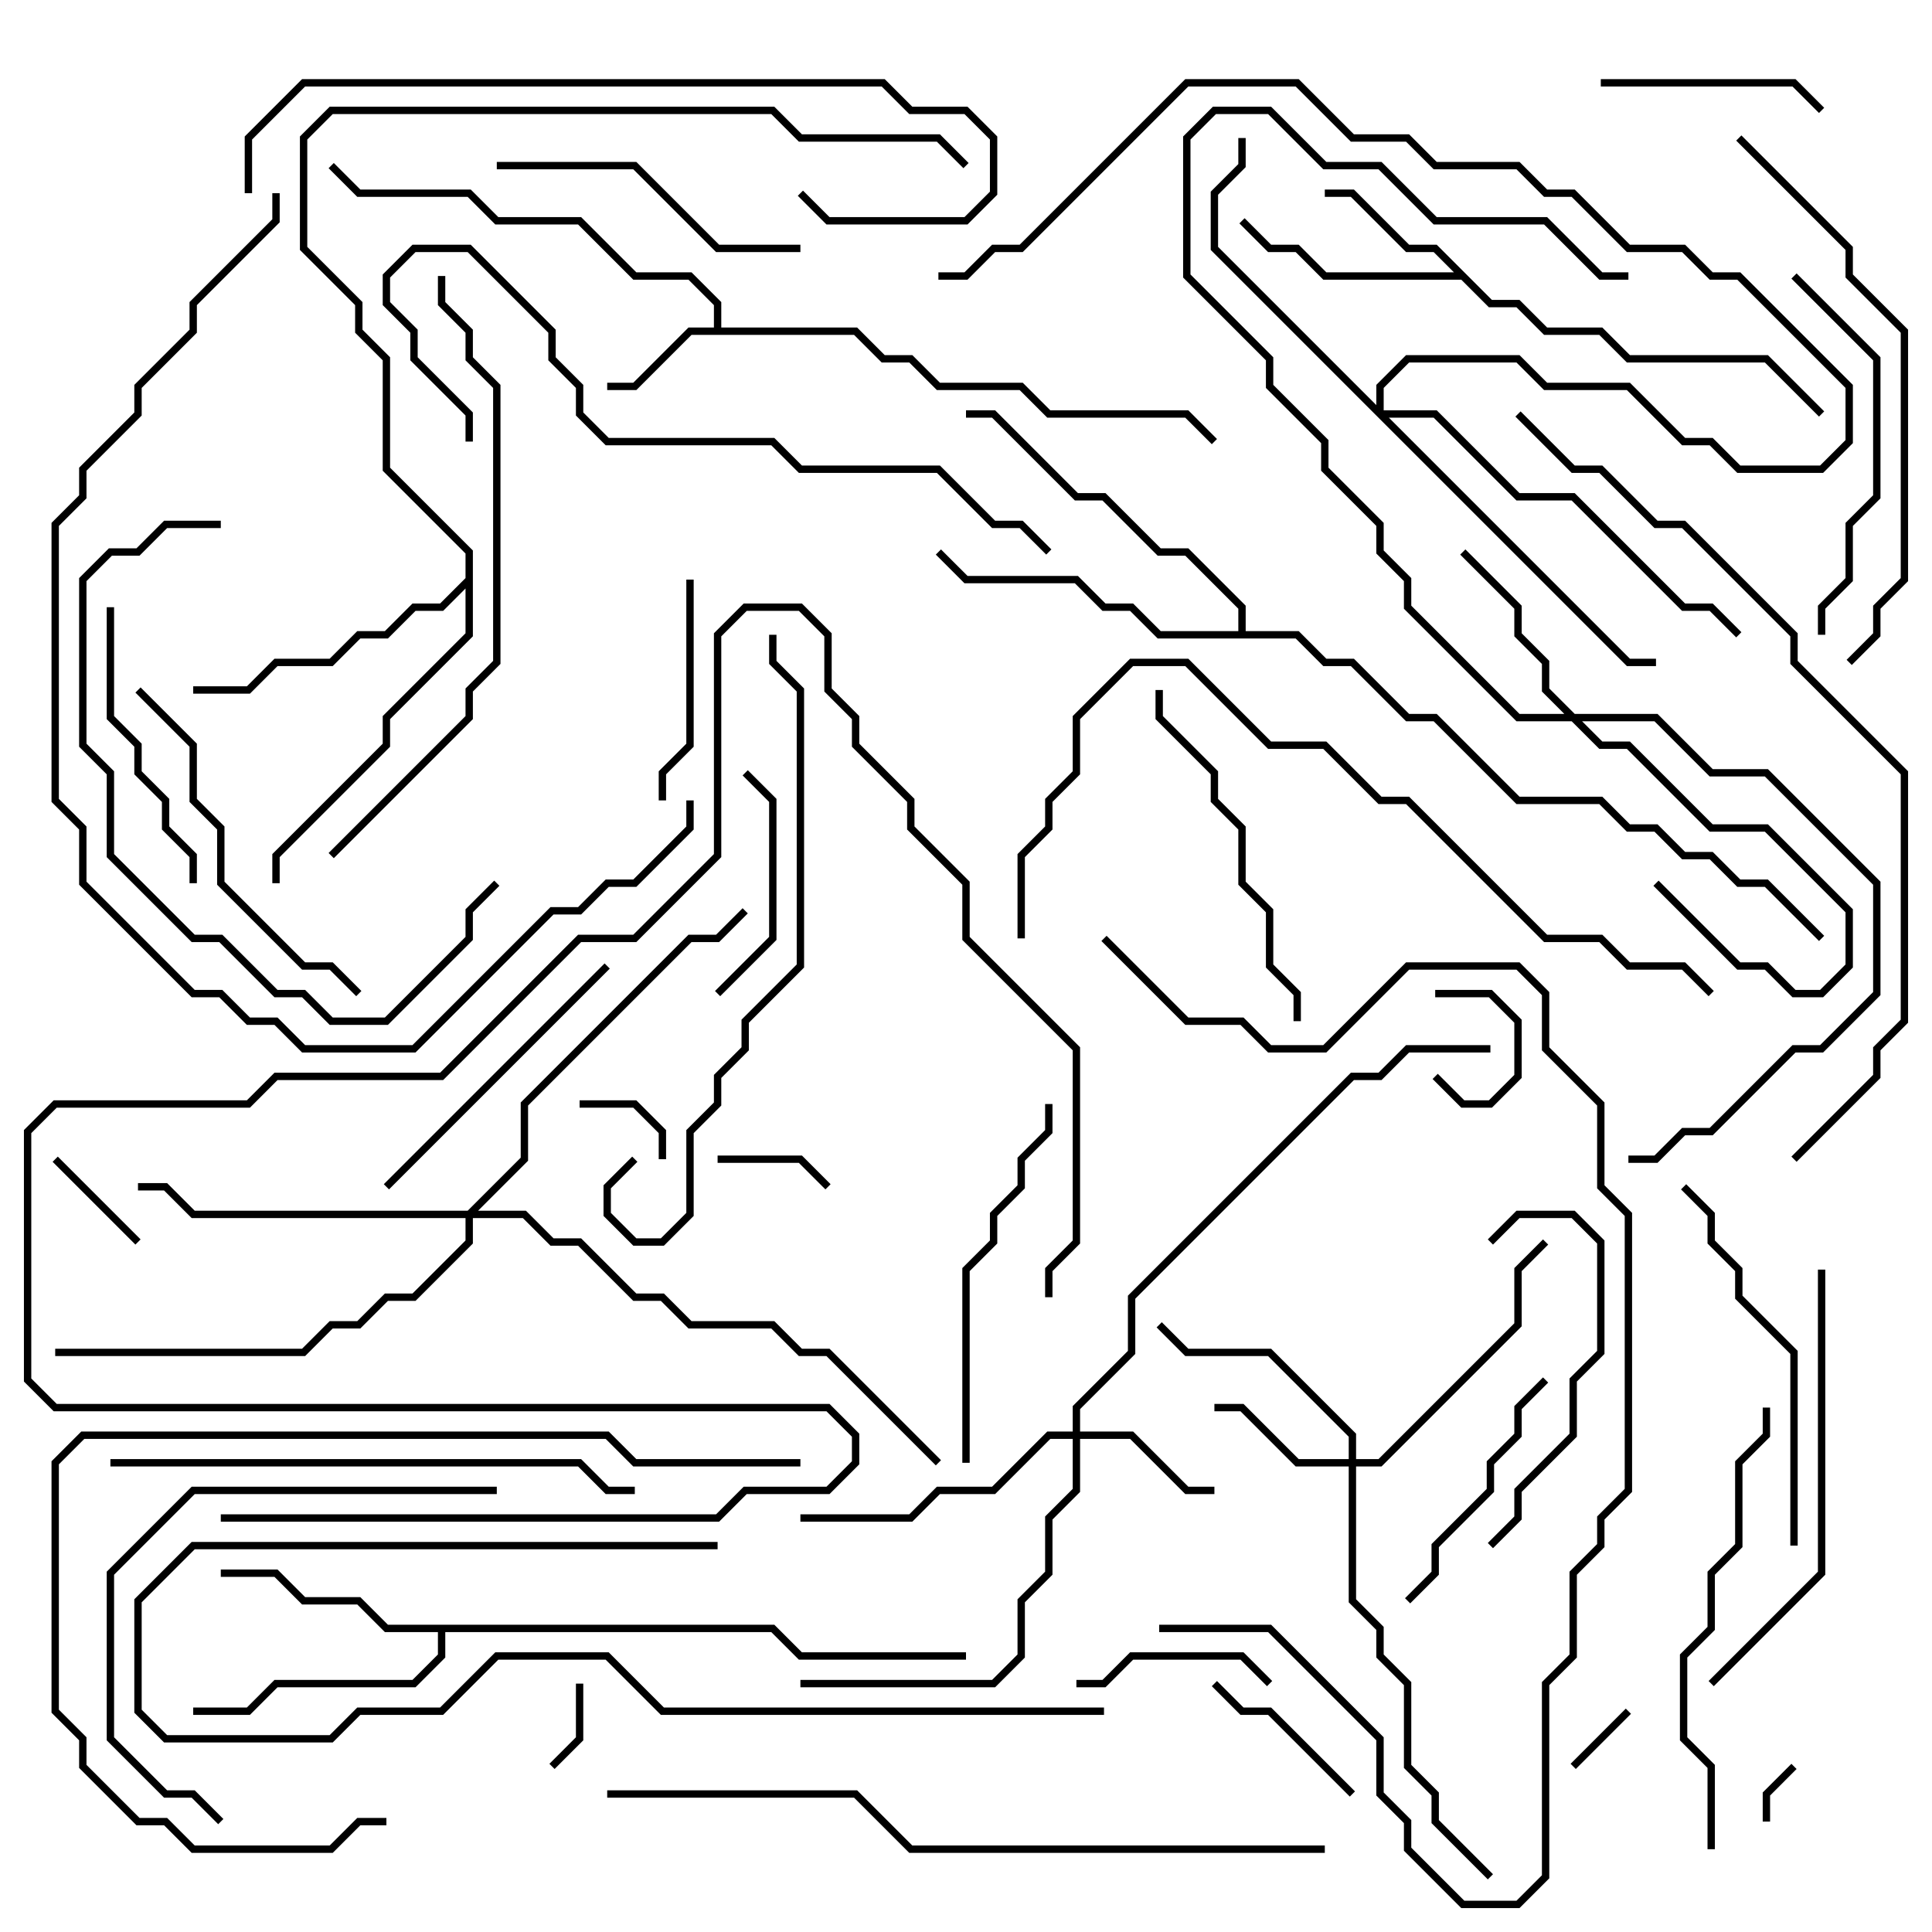 <svg version="1.1" width="105" height="105" xmlns="http://www.w3.org/2000/svg"><path d="M38.8,17.8L38.8,16.583L37.417,15.2L34.417,15.2L31.417,12.2L26.917,12.2L25.417,10.7L19.417,10.7L17.859,9.141L18.141,8.859L19.583,10.3L25.583,10.3L27.083,11.8L31.583,11.8L34.583,14.8L37.583,14.8L39.2,16.417L39.2,17.8L46.583,17.8L48.083,19.3L49.583,19.3L51.083,20.8L55.583,20.8L57.083,22.3L64.583,22.3L66.141,23.859L65.859,24.141L64.417,22.7L56.917,22.7L55.417,21.2L50.917,21.2L49.417,19.7L47.917,19.7L46.417,18.2L37.583,18.2L34.583,21.2L33,21.2L33,20.8L34.417,20.8L37.417,17.8z" stroke="none"/><path d="M81.083,16.3L82.583,16.3L84.083,17.8L87.083,17.8L88.583,19.3L96.083,19.3L99.141,22.359L98.859,22.641L95.917,19.7L88.417,19.7L86.917,18.2L83.917,18.2L82.417,16.7L80.917,16.7L79.417,15.2L71.917,15.2L70.417,13.7L68.917,13.7L67.359,12.141L67.641,11.859L69.083,13.3L70.583,13.3L72.083,14.8L79.017,14.8L77.917,13.7L76.417,13.7L73.417,10.7L72,10.7L72,10.3L73.583,10.3L76.583,13.3L78.083,13.3z" stroke="none"/><path d="M42.083,88.3L43.583,89.8L52.5,89.8L52.5,90.2L43.417,90.2L41.917,88.7L24.2,88.7L24.2,90.083L22.583,91.7L15.083,91.7L13.583,93.2L10.5,93.2L10.5,92.8L13.417,92.8L14.917,91.3L22.417,91.3L23.8,89.917L23.8,88.7L20.917,88.7L19.417,87.2L16.417,87.2L14.917,85.7L12,85.7L12,85.3L15.083,85.3L16.583,86.8L19.583,86.8L21.083,88.3z" stroke="none"/><path d="M25.3,31.417L25.3,30.083L20.8,25.583L20.8,19.583L19.3,18.083L19.3,16.583L16.3,13.583L16.3,7.417L17.917,5.8L42.083,5.8L43.583,7.3L51.083,7.3L52.641,8.859L52.359,9.141L50.917,7.7L43.417,7.7L41.917,6.2L18.083,6.2L16.7,7.583L16.7,13.417L19.7,16.417L19.7,17.917L21.2,19.417L21.2,25.417L25.7,29.917L25.7,34.583L21.2,39.083L21.2,40.583L15.2,46.583L15.2,48L14.8,48L14.8,46.417L20.8,40.417L20.8,38.917L25.3,34.417L25.3,31.983L24.083,33.2L22.583,33.2L21.083,34.7L19.583,34.7L18.083,36.2L15.083,36.2L13.583,37.7L10.5,37.7L10.5,37.3L13.417,37.3L14.917,35.8L17.917,35.8L19.417,34.3L20.917,34.3L22.417,32.8L23.917,32.8z" stroke="none"/><path d="M67.3,34.3L67.3,33.083L64.417,30.2L62.917,30.2L59.917,27.2L58.417,27.2L53.917,22.7L52.5,22.7L52.5,22.3L54.083,22.3L58.583,26.8L60.083,26.8L63.083,29.8L64.583,29.8L67.7,32.917L67.7,34.3L70.583,34.3L72.083,35.8L73.583,35.8L76.583,38.8L78.083,38.8L82.583,43.3L87.083,43.3L88.583,44.8L90.083,44.8L91.583,46.3L93.083,46.3L94.583,47.8L96.083,47.8L99.141,50.859L98.859,51.141L95.917,48.2L94.417,48.2L92.917,46.7L91.417,46.7L89.917,45.2L88.417,45.2L86.917,43.7L82.417,43.7L77.917,39.2L76.417,39.2L73.417,36.2L71.917,36.2L70.417,34.7L62.917,34.7L61.417,33.2L59.917,33.2L58.417,31.7L52.417,31.7L50.859,30.141L51.141,29.859L52.583,31.3L58.583,31.3L60.083,32.8L61.583,32.8L63.083,34.3z" stroke="none"/><path d="M73.3,79.3L73.3,78.083L68.917,73.7L64.417,73.7L62.859,72.141L63.141,71.859L64.583,73.3L69.083,73.3L73.7,77.917L73.7,79.3L74.917,79.3L82.3,71.917L82.3,68.917L83.859,67.359L84.141,67.641L82.7,69.083L82.7,72.083L75.083,79.7L73.7,79.7L73.7,86.917L75.2,88.417L75.2,89.917L76.7,91.417L76.7,95.917L78.2,97.417L78.2,98.917L81.141,101.859L80.859,102.141L77.8,99.083L77.8,97.583L76.3,96.083L76.3,91.583L74.8,90.083L74.8,88.583L73.3,87.083L73.3,79.7L70.417,79.7L67.417,76.7L66,76.7L66,76.3L67.583,76.3L70.583,79.3z" stroke="none"/><path d="M58.3,77.8L58.3,76.417L61.3,73.417L61.3,70.417L73.417,58.3L74.917,58.3L76.417,56.8L81,56.8L81,57.2L76.583,57.2L75.083,58.7L73.583,58.7L61.7,70.583L61.7,73.583L58.7,76.583L58.7,77.8L61.583,77.8L64.583,80.8L66,80.8L66,81.2L64.417,81.2L61.417,78.2L58.7,78.2L58.7,81.083L57.2,82.583L57.2,85.583L55.7,87.083L55.7,90.083L54.083,91.7L43.5,91.7L43.5,91.3L53.917,91.3L55.3,89.917L55.3,86.917L56.8,85.417L56.8,82.417L58.3,80.917L58.3,78.2L57.083,78.2L54.083,81.2L51.083,81.2L49.583,82.7L43.5,82.7L43.5,82.3L49.417,82.3L50.917,80.8L53.917,80.8L56.917,77.8z" stroke="none"/><path d="M85.583,38.8L90.083,38.8L93.083,41.8L96.083,41.8L102.2,47.917L102.2,54.083L99.083,57.2L97.583,57.2L93.083,61.7L91.583,61.7L90.083,63.2L88.5,63.2L88.5,62.8L89.917,62.8L91.417,61.3L92.917,61.3L97.417,56.8L98.917,56.8L101.8,53.917L101.8,48.083L95.917,42.2L92.917,42.2L89.917,39.2L85.983,39.2L87.083,40.3L88.583,40.3L93.083,44.8L96.083,44.8L100.7,49.417L100.7,52.583L99.083,54.2L97.417,54.2L95.917,52.7L94.417,52.7L89.859,48.141L90.141,47.859L94.583,52.3L96.083,52.3L97.583,53.8L98.917,53.8L100.3,52.417L100.3,49.583L95.917,45.2L92.917,45.2L88.417,40.7L86.917,40.7L85.417,39.2L82.417,39.2L76.3,33.083L76.3,31.583L74.8,30.083L74.8,28.583L71.8,25.583L71.8,24.083L68.8,21.083L68.8,19.583L64.3,15.083L64.3,7.417L65.917,5.8L69.083,5.8L72.083,8.8L75.083,8.8L78.083,11.8L84.083,11.8L87.083,14.8L88.5,14.8L88.5,15.2L86.917,15.2L83.917,12.2L77.917,12.2L74.917,9.2L71.917,9.2L68.917,6.2L66.083,6.2L64.7,7.583L64.7,14.917L69.2,19.417L69.2,20.917L72.2,23.917L72.2,25.417L75.2,28.417L75.2,29.917L76.7,31.417L76.7,32.917L82.583,38.8L85.017,38.8L83.8,37.583L83.8,36.083L82.3,34.583L82.3,33.083L79.359,30.141L79.641,29.859L82.7,32.917L82.7,34.417L84.2,35.917L84.2,37.417z" stroke="none"/><path d="M74.8,22.017L74.8,20.917L76.417,19.3L82.583,19.3L84.083,20.8L88.583,20.8L91.583,23.8L93.083,23.8L94.583,25.3L98.917,25.3L100.3,23.917L100.3,21.083L94.417,15.2L92.917,15.2L91.417,13.7L88.417,13.7L85.417,10.7L83.917,10.7L82.417,9.2L77.917,9.2L76.417,7.7L73.417,7.7L70.417,4.7L64.583,4.7L55.583,13.7L54.083,13.7L52.583,15.2L51,15.2L51,14.8L52.417,14.8L53.917,13.3L55.417,13.3L64.417,4.3L70.583,4.3L73.583,7.3L76.583,7.3L78.083,8.8L82.583,8.8L84.083,10.3L85.583,10.3L88.583,13.3L91.583,13.3L93.083,14.8L94.583,14.8L100.7,20.917L100.7,24.083L99.083,25.7L94.417,25.7L92.917,24.2L91.417,24.2L88.417,21.2L83.917,21.2L82.417,19.7L76.583,19.7L75.2,21.083L75.2,22.3L78.083,22.3L82.583,26.8L85.583,26.8L91.583,32.8L93.083,32.8L94.641,34.359L94.359,34.641L92.917,33.2L91.417,33.2L85.417,27.2L82.417,27.2L77.917,22.7L75.483,22.7L88.583,35.8L90,35.8L90,36.2L88.417,36.2L65.8,13.583L65.8,10.417L67.3,8.917L67.3,7.5L67.7,7.5L67.7,9.083L66.2,10.583L66.2,13.417z" stroke="none"/><path d="M25.417,65.8L28.3,62.917L28.3,59.917L37.417,50.8L38.917,50.8L40.359,49.359L40.641,49.641L39.083,51.2L37.583,51.2L28.7,60.083L28.7,63.083L25.983,65.8L28.583,65.8L30.083,67.3L31.583,67.3L34.583,70.3L36.083,70.3L37.583,71.8L42.083,71.8L43.583,73.3L45.083,73.3L51.141,79.359L50.859,79.641L44.917,73.7L43.417,73.7L41.917,72.2L37.417,72.2L35.917,70.7L34.417,70.7L31.417,67.7L29.917,67.7L28.417,66.2L25.7,66.2L25.7,67.583L22.583,70.7L21.083,70.7L19.583,72.2L18.083,72.2L16.583,73.7L3,73.7L3,73.3L16.417,73.3L17.917,71.8L19.417,71.8L20.917,70.3L22.417,70.3L25.3,67.417L25.3,66.2L10.417,66.2L8.917,64.7L7.5,64.7L7.5,64.3L9.083,64.3L10.583,65.8z" stroke="none"/><path d="M96.2,99L95.8,99L95.8,97.417L97.359,95.859L97.641,96.141L96.2,97.583z" stroke="none"/><path d="M85.641,96.141L85.359,95.859L88.359,92.859L88.641,93.141z" stroke="none"/><path d="M77.859,58.641L78.141,58.359L79.583,59.8L80.917,59.8L82.3,58.417L82.3,55.583L80.917,54.2L78,54.2L78,53.8L81.083,53.8L82.7,55.417L82.7,58.583L81.083,60.2L79.417,60.2z" stroke="none"/><path d="M31.3,91.5L31.7,91.5L31.7,94.583L30.141,96.141L29.859,95.859L31.3,94.417z" stroke="none"/><path d="M31.5,60.2L31.5,59.8L34.583,59.8L36.2,61.417L36.2,63L35.8,63L35.8,61.583L34.417,60.2z" stroke="none"/><path d="M39,63.2L39,62.8L43.583,62.8L45.141,64.359L44.859,64.641L43.417,63.2z" stroke="none"/><path d="M7.641,67.359L7.359,67.641L2.859,63.141L3.141,62.859z" stroke="none"/><path d="M65.859,91.641L66.141,91.359L67.583,92.8L69.083,92.8L73.641,97.359L73.359,97.641L68.917,93.2L67.417,93.2z" stroke="none"/><path d="M69.141,91.359L68.859,91.641L67.417,90.2L61.583,90.2L60.083,91.7L58.5,91.7L58.5,91.3L59.917,91.3L61.417,89.8L67.583,89.8z" stroke="none"/><path d="M40.359,42.141L40.641,41.859L42.2,43.417L42.2,51.083L39.141,54.141L38.859,53.859L41.8,50.917L41.8,43.583z" stroke="none"/><path d="M37.3,31.5L37.7,31.5L37.7,40.583L36.2,42.083L36.2,43.5L35.8,43.5L35.8,41.917L37.3,40.417z" stroke="none"/><path d="M87,4.7L87,4.3L97.583,4.3L99.141,5.859L98.859,6.141L97.417,4.7z" stroke="none"/><path d="M76.641,87.141L76.359,86.859L77.8,85.417L77.8,83.917L80.8,80.917L80.8,79.417L82.3,77.917L82.3,76.417L83.859,74.859L84.141,75.141L82.7,76.583L82.7,78.083L81.2,79.583L81.2,81.083L78.2,84.083L78.2,85.583z" stroke="none"/><path d="M10.7,48L10.3,48L10.3,46.583L8.8,45.083L8.8,43.583L7.3,42.083L7.3,40.583L5.8,39.083L5.8,33L6.2,33L6.2,38.917L7.7,40.417L7.7,41.917L9.2,43.417L9.2,44.917L10.7,46.417z" stroke="none"/><path d="M81.141,67.641L80.859,67.359L82.417,65.8L85.583,65.8L87.2,67.417L87.2,73.583L85.7,75.083L85.7,78.083L82.7,81.083L82.7,82.583L81.141,84.141L80.859,83.859L82.3,82.417L82.3,80.917L85.3,77.917L85.3,74.917L86.8,73.417L86.8,67.583L85.417,66.2L82.583,66.2z" stroke="none"/><path d="M32.859,52.359L33.141,52.641L21.141,64.641L20.859,64.359z" stroke="none"/><path d="M43.5,13.3L43.5,13.7L38.917,13.7L34.417,9.2L27,9.2L27,8.8L34.583,8.8L39.083,13.3z" stroke="none"/><path d="M62.8,37.5L63.2,37.5L63.2,38.917L66.2,41.917L66.2,43.417L67.7,44.917L67.7,47.917L69.2,49.417L69.2,52.417L70.7,53.917L70.7,55.5L70.3,55.5L70.3,54.083L68.8,52.583L68.8,49.583L67.3,48.083L67.3,45.083L65.8,43.583L65.8,42.083L62.8,39.083z" stroke="none"/><path d="M99.2,34.5L98.8,34.5L98.8,32.917L100.3,31.417L100.3,28.417L101.8,26.917L101.8,19.583L97.359,15.141L97.641,14.859L102.2,19.417L102.2,27.083L100.7,28.583L100.7,31.583L99.2,33.083z" stroke="none"/><path d="M56.8,60L57.2,60L57.2,61.583L55.7,63.083L55.7,64.583L54.2,66.083L54.2,67.583L52.7,69.083L52.7,79.5L52.3,79.5L52.3,68.917L53.8,67.417L53.8,65.917L55.3,64.417L55.3,62.917L56.8,61.417z" stroke="none"/><path d="M91.359,64.641L91.641,64.359L93.2,65.917L93.2,67.417L94.7,68.917L94.7,70.417L97.7,73.417L97.7,84L97.3,84L97.3,73.583L94.3,70.583L94.3,69.083L92.8,67.583L92.8,66.083z" stroke="none"/><path d="M19.641,53.859L19.359,54.141L17.917,52.7L16.417,52.7L11.8,48.083L11.8,45.083L10.3,43.583L10.3,40.583L7.359,37.641L7.641,37.359L10.7,40.417L10.7,43.417L12.2,44.917L12.2,47.917L16.583,52.3L18.083,52.3z" stroke="none"/><path d="M60,92.8L60,93.2L35.917,93.2L32.917,90.2L27.083,90.2L24.083,93.2L19.583,93.2L18.083,94.7L8.917,94.7L7.3,93.083L7.3,86.917L10.417,83.8L39,83.8L39,84.2L10.583,84.2L7.7,87.083L7.7,92.917L9.083,94.3L17.917,94.3L19.417,92.8L23.917,92.8L26.917,89.8L33.083,89.8L36.083,92.8z" stroke="none"/><path d="M93.141,91.641L92.859,91.359L98.8,85.417L98.8,69L99.2,69L99.2,85.583z" stroke="none"/><path d="M12.141,98.859L11.859,99.141L10.417,97.7L8.917,97.7L5.8,94.583L5.8,85.417L10.417,80.8L27,80.8L27,81.2L10.583,81.2L6.2,85.583L6.2,94.417L9.083,97.3L10.583,97.3z" stroke="none"/><path d="M93.2,100.5L92.8,100.5L92.8,96.083L91.3,94.583L91.3,89.917L92.8,88.417L92.8,85.417L94.3,83.917L94.3,79.417L95.8,77.917L95.8,76.5L96.2,76.5L96.2,78.083L94.7,79.583L94.7,84.083L93.2,85.583L93.2,88.583L91.7,90.083L91.7,94.417L93.2,95.917z" stroke="none"/><path d="M12,28.3L12,28.7L9.083,28.7L7.583,30.2L6.083,30.2L4.7,31.583L4.7,40.417L6.2,41.917L6.2,46.417L10.583,50.8L12.083,50.8L15.083,53.8L16.583,53.8L18.083,55.3L20.917,55.3L25.3,50.917L25.3,49.417L26.859,47.859L27.141,48.141L25.7,49.583L25.7,51.083L21.083,55.7L17.917,55.7L16.417,54.2L14.917,54.2L11.917,51.2L10.417,51.2L5.8,46.583L5.8,42.083L4.3,40.583L4.3,31.417L5.917,29.8L7.417,29.8L8.917,28.3z" stroke="none"/><path d="M6,79.7L6,79.3L31.583,79.3L33.083,80.8L34.5,80.8L34.5,81.2L32.917,81.2L31.417,79.7z" stroke="none"/><path d="M94.359,7.641L94.641,7.359L100.7,13.417L100.7,14.917L103.7,17.917L103.7,31.583L102.2,33.083L102.2,34.583L100.641,36.141L100.359,35.859L101.8,34.417L101.8,32.917L103.3,31.417L103.3,18.083L100.3,15.083L100.3,13.583z" stroke="none"/><path d="M34.359,62.859L34.641,63.141L33.2,64.583L33.2,65.917L34.583,67.3L35.917,67.3L37.3,65.917L37.3,61.417L38.8,59.917L38.8,58.417L40.3,56.917L40.3,55.417L43.3,52.417L43.3,37.583L41.8,36.083L41.8,34.5L42.2,34.5L42.2,35.917L43.7,37.417L43.7,52.583L40.7,55.583L40.7,57.083L39.2,58.583L39.2,60.083L37.7,61.583L37.7,66.083L36.083,67.7L34.417,67.7L32.8,66.083L32.8,64.417z" stroke="none"/><path d="M43.5,79.3L43.5,79.7L34.417,79.7L32.917,78.2L4.583,78.2L3.2,79.583L3.2,92.917L4.7,94.417L4.7,95.917L7.583,98.8L9.083,98.8L10.583,100.3L17.917,100.3L19.417,98.8L21,98.8L21,99.2L19.583,99.2L18.083,100.7L10.417,100.7L8.917,99.2L7.417,99.2L4.3,96.083L4.3,94.583L2.8,93.083L2.8,79.417L4.417,77.8L33.083,77.8L34.583,79.3z" stroke="none"/><path d="M13.7,10.5L13.3,10.5L13.3,7.417L16.417,4.3L48.083,4.3L49.583,5.8L52.583,5.8L54.2,7.417L54.2,10.583L52.583,12.2L44.917,12.2L43.359,10.641L43.641,10.359L45.083,11.8L52.417,11.8L53.8,10.417L53.8,7.583L52.417,6.2L49.417,6.2L47.917,4.7L16.583,4.7L13.7,7.583z" stroke="none"/><path d="M18.141,46.641L17.859,46.359L25.3,38.917L25.3,37.417L26.8,35.917L26.8,21.083L25.3,19.583L25.3,18.083L23.8,16.583L23.8,15L24.2,15L24.2,16.417L25.7,17.917L25.7,19.417L27.2,20.917L27.2,36.083L25.7,37.583L25.7,39.083z" stroke="none"/><path d="M57.141,29.859L56.859,30.141L55.417,28.7L53.917,28.7L50.917,25.7L43.417,25.7L41.917,24.2L32.917,24.2L31.3,22.583L31.3,21.083L29.8,19.583L29.8,18.083L25.417,13.7L22.583,13.7L21.2,15.083L21.2,16.417L22.7,17.917L22.7,19.417L25.7,22.417L25.7,24L25.3,24L25.3,22.583L22.3,19.583L22.3,18.083L20.8,16.583L20.8,14.917L22.417,13.3L25.583,13.3L30.2,17.917L30.2,19.417L31.7,20.917L31.7,22.417L33.083,23.8L42.083,23.8L43.583,25.3L51.083,25.3L54.083,28.3L55.583,28.3z" stroke="none"/><path d="M59.859,51.141L60.141,50.859L64.583,55.3L67.583,55.3L69.083,56.8L71.917,56.8L76.417,52.3L82.583,52.3L84.2,53.917L84.2,56.917L87.2,59.917L87.2,64.417L88.7,65.917L88.7,81.083L87.2,82.583L87.2,84.083L85.7,85.583L85.7,90.083L84.2,91.583L84.2,102.083L82.583,103.7L79.417,103.7L76.3,100.583L76.3,99.083L74.8,97.583L74.8,94.583L68.917,88.7L63,88.7L63,88.3L69.083,88.3L75.2,94.417L75.2,97.417L76.7,98.917L76.7,100.417L79.583,103.3L82.417,103.3L83.8,101.917L83.8,91.417L85.3,89.917L85.3,85.417L86.8,83.917L86.8,82.417L88.3,80.917L88.3,66.083L86.8,64.583L86.8,60.083L83.8,57.083L83.8,54.083L82.417,52.7L76.583,52.7L72.083,57.2L68.917,57.2L67.417,55.7L64.417,55.7z" stroke="none"/><path d="M55.7,51L55.3,51L55.3,46.417L56.8,44.917L56.8,43.417L58.3,41.917L58.3,38.917L61.417,35.8L64.583,35.8L69.083,40.3L72.083,40.3L75.083,43.3L76.583,43.3L84.083,50.8L87.083,50.8L88.583,52.3L91.583,52.3L93.141,53.859L92.859,54.141L91.417,52.7L88.417,52.7L86.917,51.2L83.917,51.2L76.417,43.7L74.917,43.7L71.917,40.7L68.917,40.7L64.417,36.2L61.583,36.2L58.7,39.083L58.7,42.083L57.2,43.583L57.2,45.083L55.7,46.583z" stroke="none"/><path d="M72,100.3L72,100.7L49.417,100.7L46.417,97.7L33,97.7L33,97.3L46.583,97.3L49.583,100.3z" stroke="none"/><path d="M14.8,10.5L15.2,10.5L15.2,12.083L10.7,16.583L10.7,18.083L7.7,21.083L7.7,22.583L4.7,25.583L4.7,27.083L3.2,28.583L3.2,43.417L4.7,44.917L4.7,47.917L10.583,53.8L12.083,53.8L13.583,55.3L15.083,55.3L16.583,56.8L22.417,56.8L29.917,49.3L31.417,49.3L32.917,47.8L34.417,47.8L37.3,44.917L37.3,43.5L37.7,43.5L37.7,45.083L34.583,48.2L33.083,48.2L31.583,49.7L30.083,49.7L22.583,57.2L16.417,57.2L14.917,55.7L13.417,55.7L11.917,54.2L10.417,54.2L4.3,48.083L4.3,45.083L2.8,43.583L2.8,28.417L4.3,26.917L4.3,25.417L7.3,22.417L7.3,20.917L10.3,17.917L10.3,16.417L14.8,11.917z" stroke="none"/><path d="M97.641,63.141L97.359,62.859L101.8,58.417L101.8,56.917L103.3,55.417L103.3,42.083L97.3,36.083L97.3,34.583L91.417,28.7L89.917,28.7L86.917,25.7L85.417,25.7L82.359,22.641L82.641,22.359L85.583,25.3L87.083,25.3L90.083,28.3L91.583,28.3L97.7,34.417L97.7,35.917L103.7,41.917L103.7,55.583L102.2,57.083L102.2,58.583z" stroke="none"/><path d="M12,82.7L12,82.3L38.917,82.3L40.417,80.8L44.917,80.8L46.3,79.417L46.3,78.083L44.917,76.7L2.917,76.7L1.3,75.083L1.3,61.417L2.917,59.8L13.417,59.8L14.917,58.3L23.917,58.3L31.417,50.8L34.417,50.8L38.8,46.417L38.8,34.417L40.417,32.8L43.583,32.8L45.2,34.417L45.2,37.417L46.7,38.917L46.7,40.417L49.7,43.417L49.7,44.917L52.7,47.917L52.7,50.917L58.7,56.917L58.7,67.583L57.2,69.083L57.2,70.5L56.8,70.5L56.8,68.917L58.3,67.417L58.3,57.083L52.3,51.083L52.3,48.083L49.3,45.083L49.3,43.583L46.3,40.583L46.3,39.083L44.8,37.583L44.8,34.583L43.417,33.2L40.583,33.2L39.2,34.583L39.2,46.583L34.583,51.2L31.583,51.2L24.083,58.7L15.083,58.7L13.583,60.2L3.083,60.2L1.7,61.583L1.7,74.917L3.083,76.3L45.083,76.3L46.7,77.917L46.7,79.583L45.083,81.2L40.583,81.2L39.083,82.7z" stroke="none"/></svg>